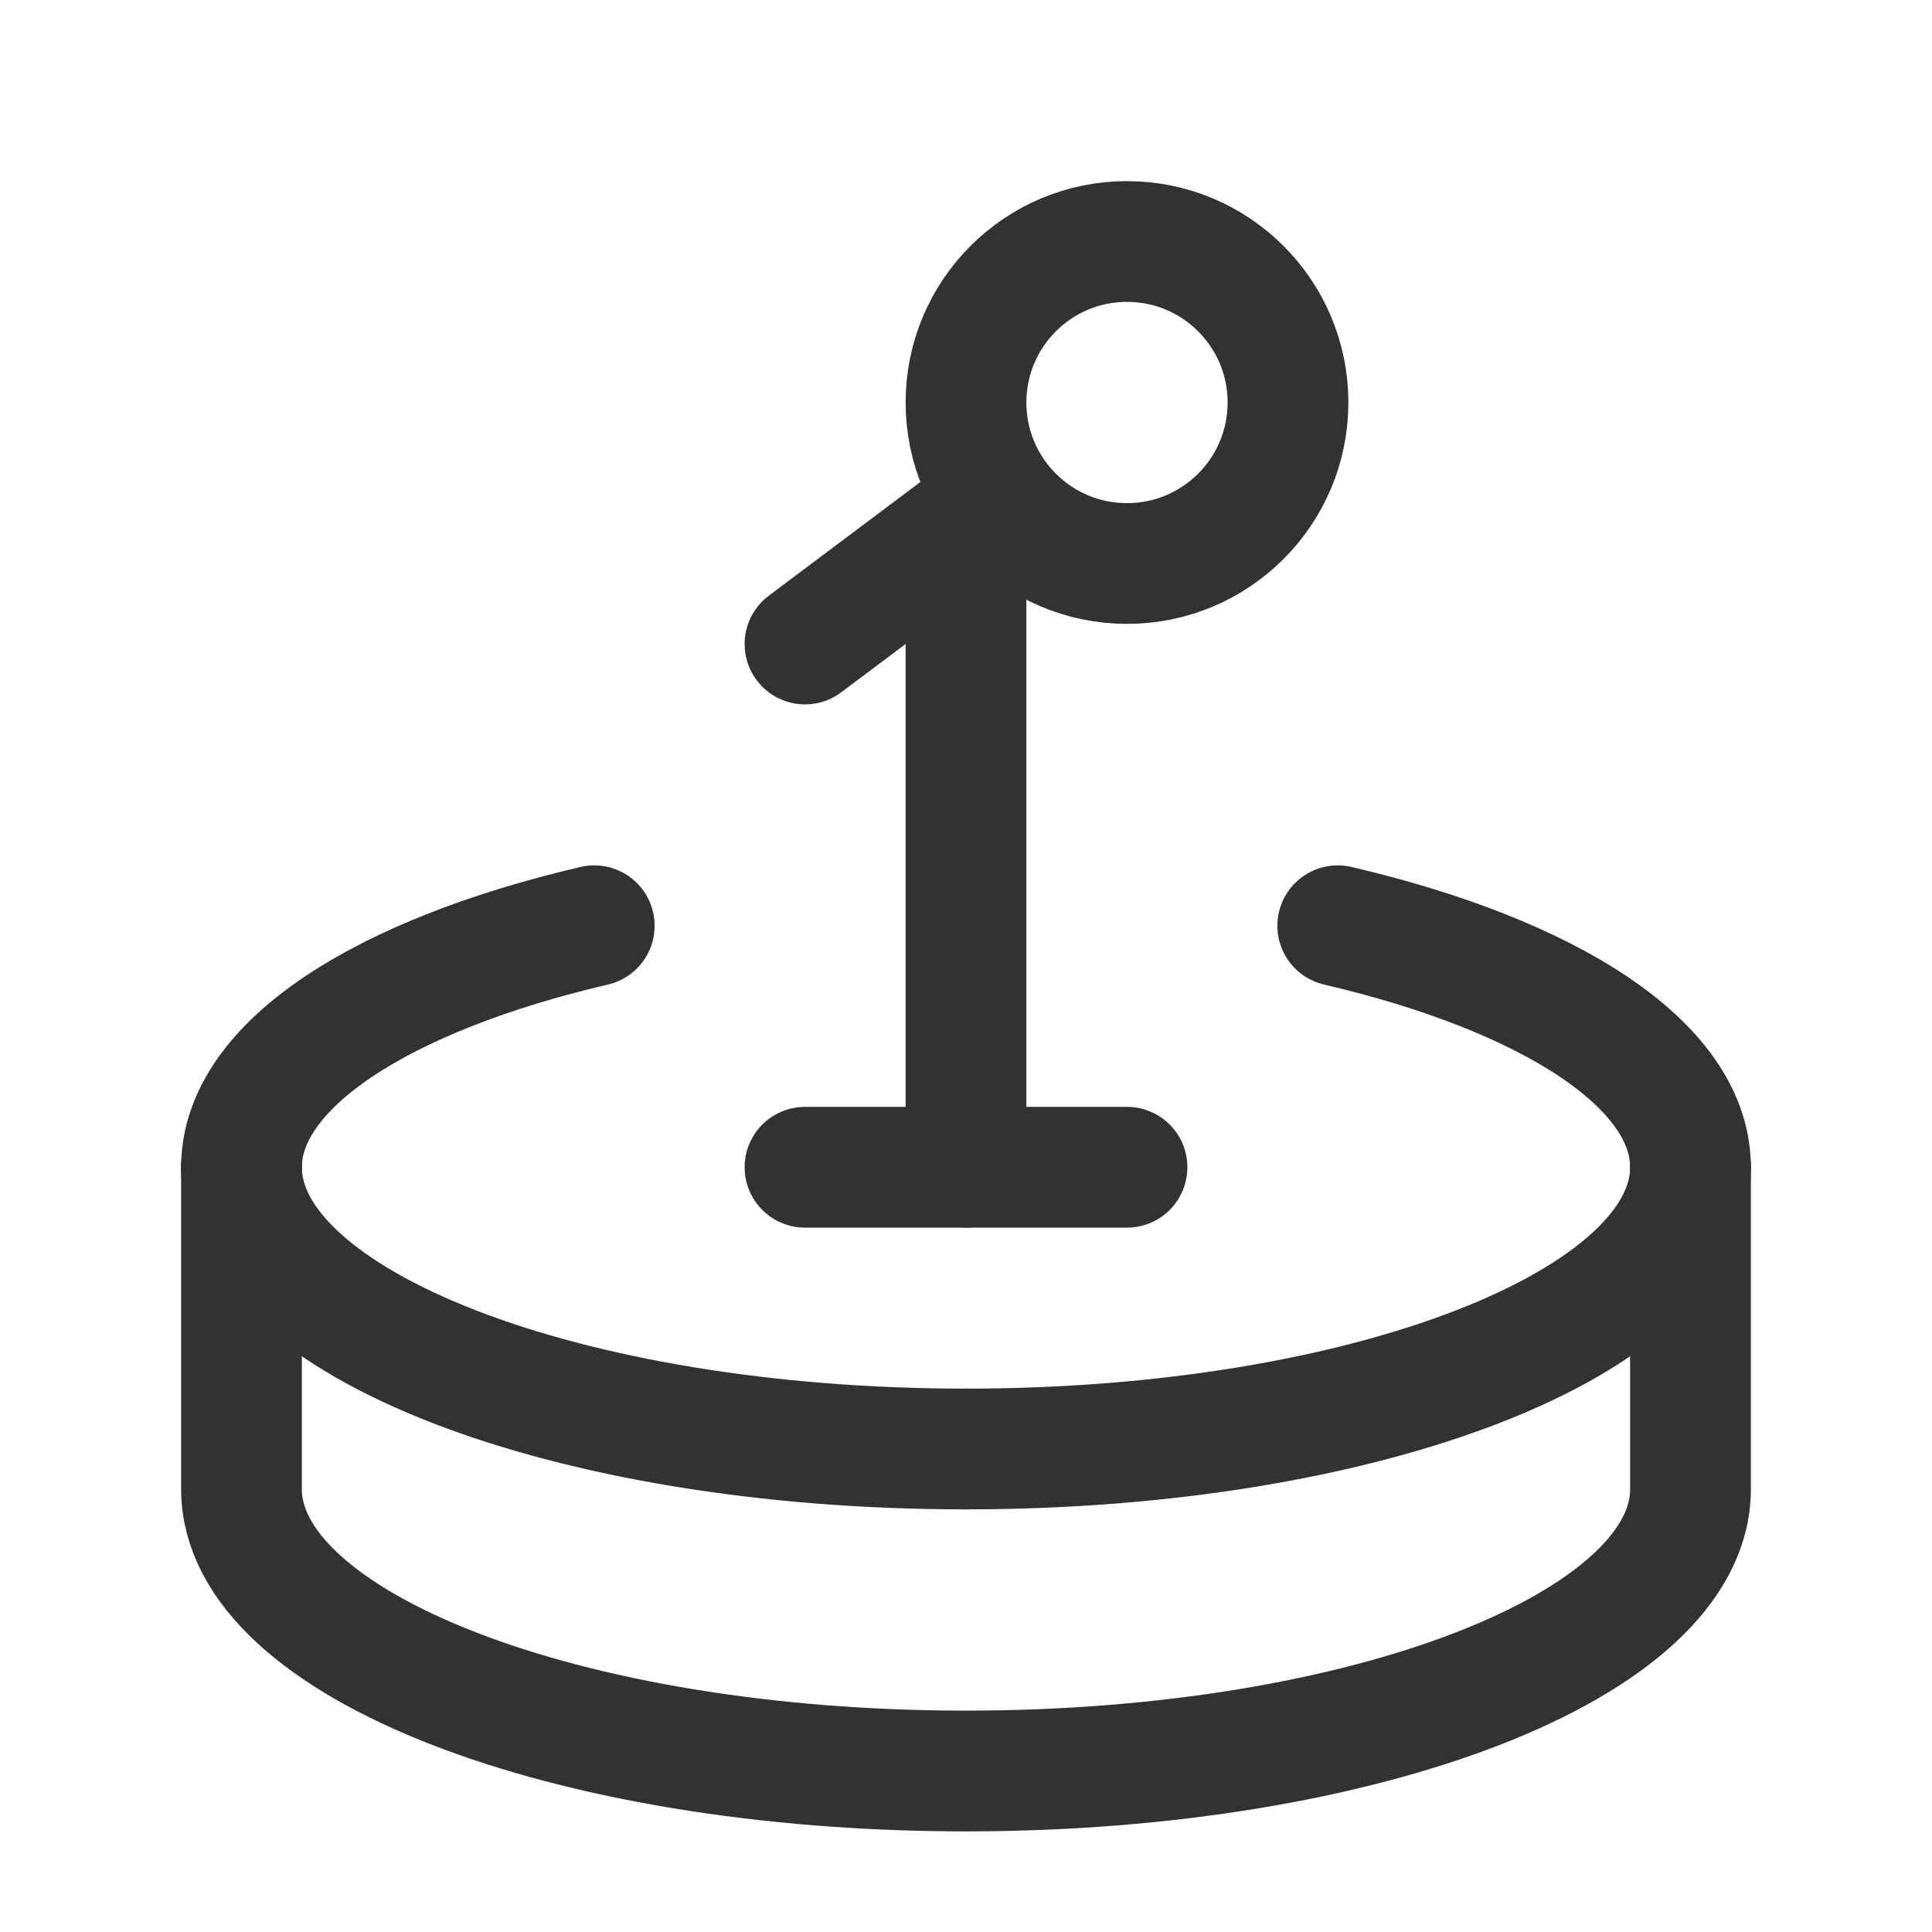 <svg xmlns="http://www.w3.org/2000/svg" viewBox="0 0 24 24"><g id="Layer_2" data-name="Layer 2"><rect width="24" height="24" fill="none"/><line x1="10" y1="8" x2="12" y2="6.5" fill="none" stroke="#323232" stroke-linecap="round" stroke-linejoin="round" stroke-width="1.5"/><circle cx="14" cy="5" r="2" fill="none" stroke="#323232" stroke-linecap="round" stroke-linejoin="round" stroke-width="1.5"/><line x1="12" y1="14.5" x2="12" y2="6.5" fill="none" stroke="#323232" stroke-linecap="round" stroke-linejoin="round" stroke-width="1.5"/><line x1="10" y1="14.5" x2="14" y2="14.5" fill="none" stroke="#323232" stroke-linecap="round" stroke-linejoin="round" stroke-width="1.5"/><path d="M21,14.5v4c0,1.933-4.029,3.5-9,3.5s-9-1.567-9-3.5v-4" fill="none" stroke="#323232" stroke-linecap="round" stroke-linejoin="round" stroke-width="1.5"/><path d="M12,18c4.971,0,9-1.567,9-3.5" fill="none" stroke="#323232" stroke-linecap="round" stroke-linejoin="round" stroke-width="1.5"/><path d="M3,14.5C3,16.433,7.029,18,12,18" fill="none" stroke="#323232" stroke-linecap="round" stroke-linejoin="round" stroke-width="1.5"/><path d="M7.382,11.5C4.76,12.112,3,13.225,3,14.5" fill="none" stroke="#323232" stroke-linecap="round" stroke-linejoin="round" stroke-width="1.5"/><path d="M21,14.5c0-1.275-1.76-2.388-4.382-3" fill="none" stroke="#323232" stroke-linecap="round" stroke-linejoin="round" stroke-width="1.5"/></g></svg>